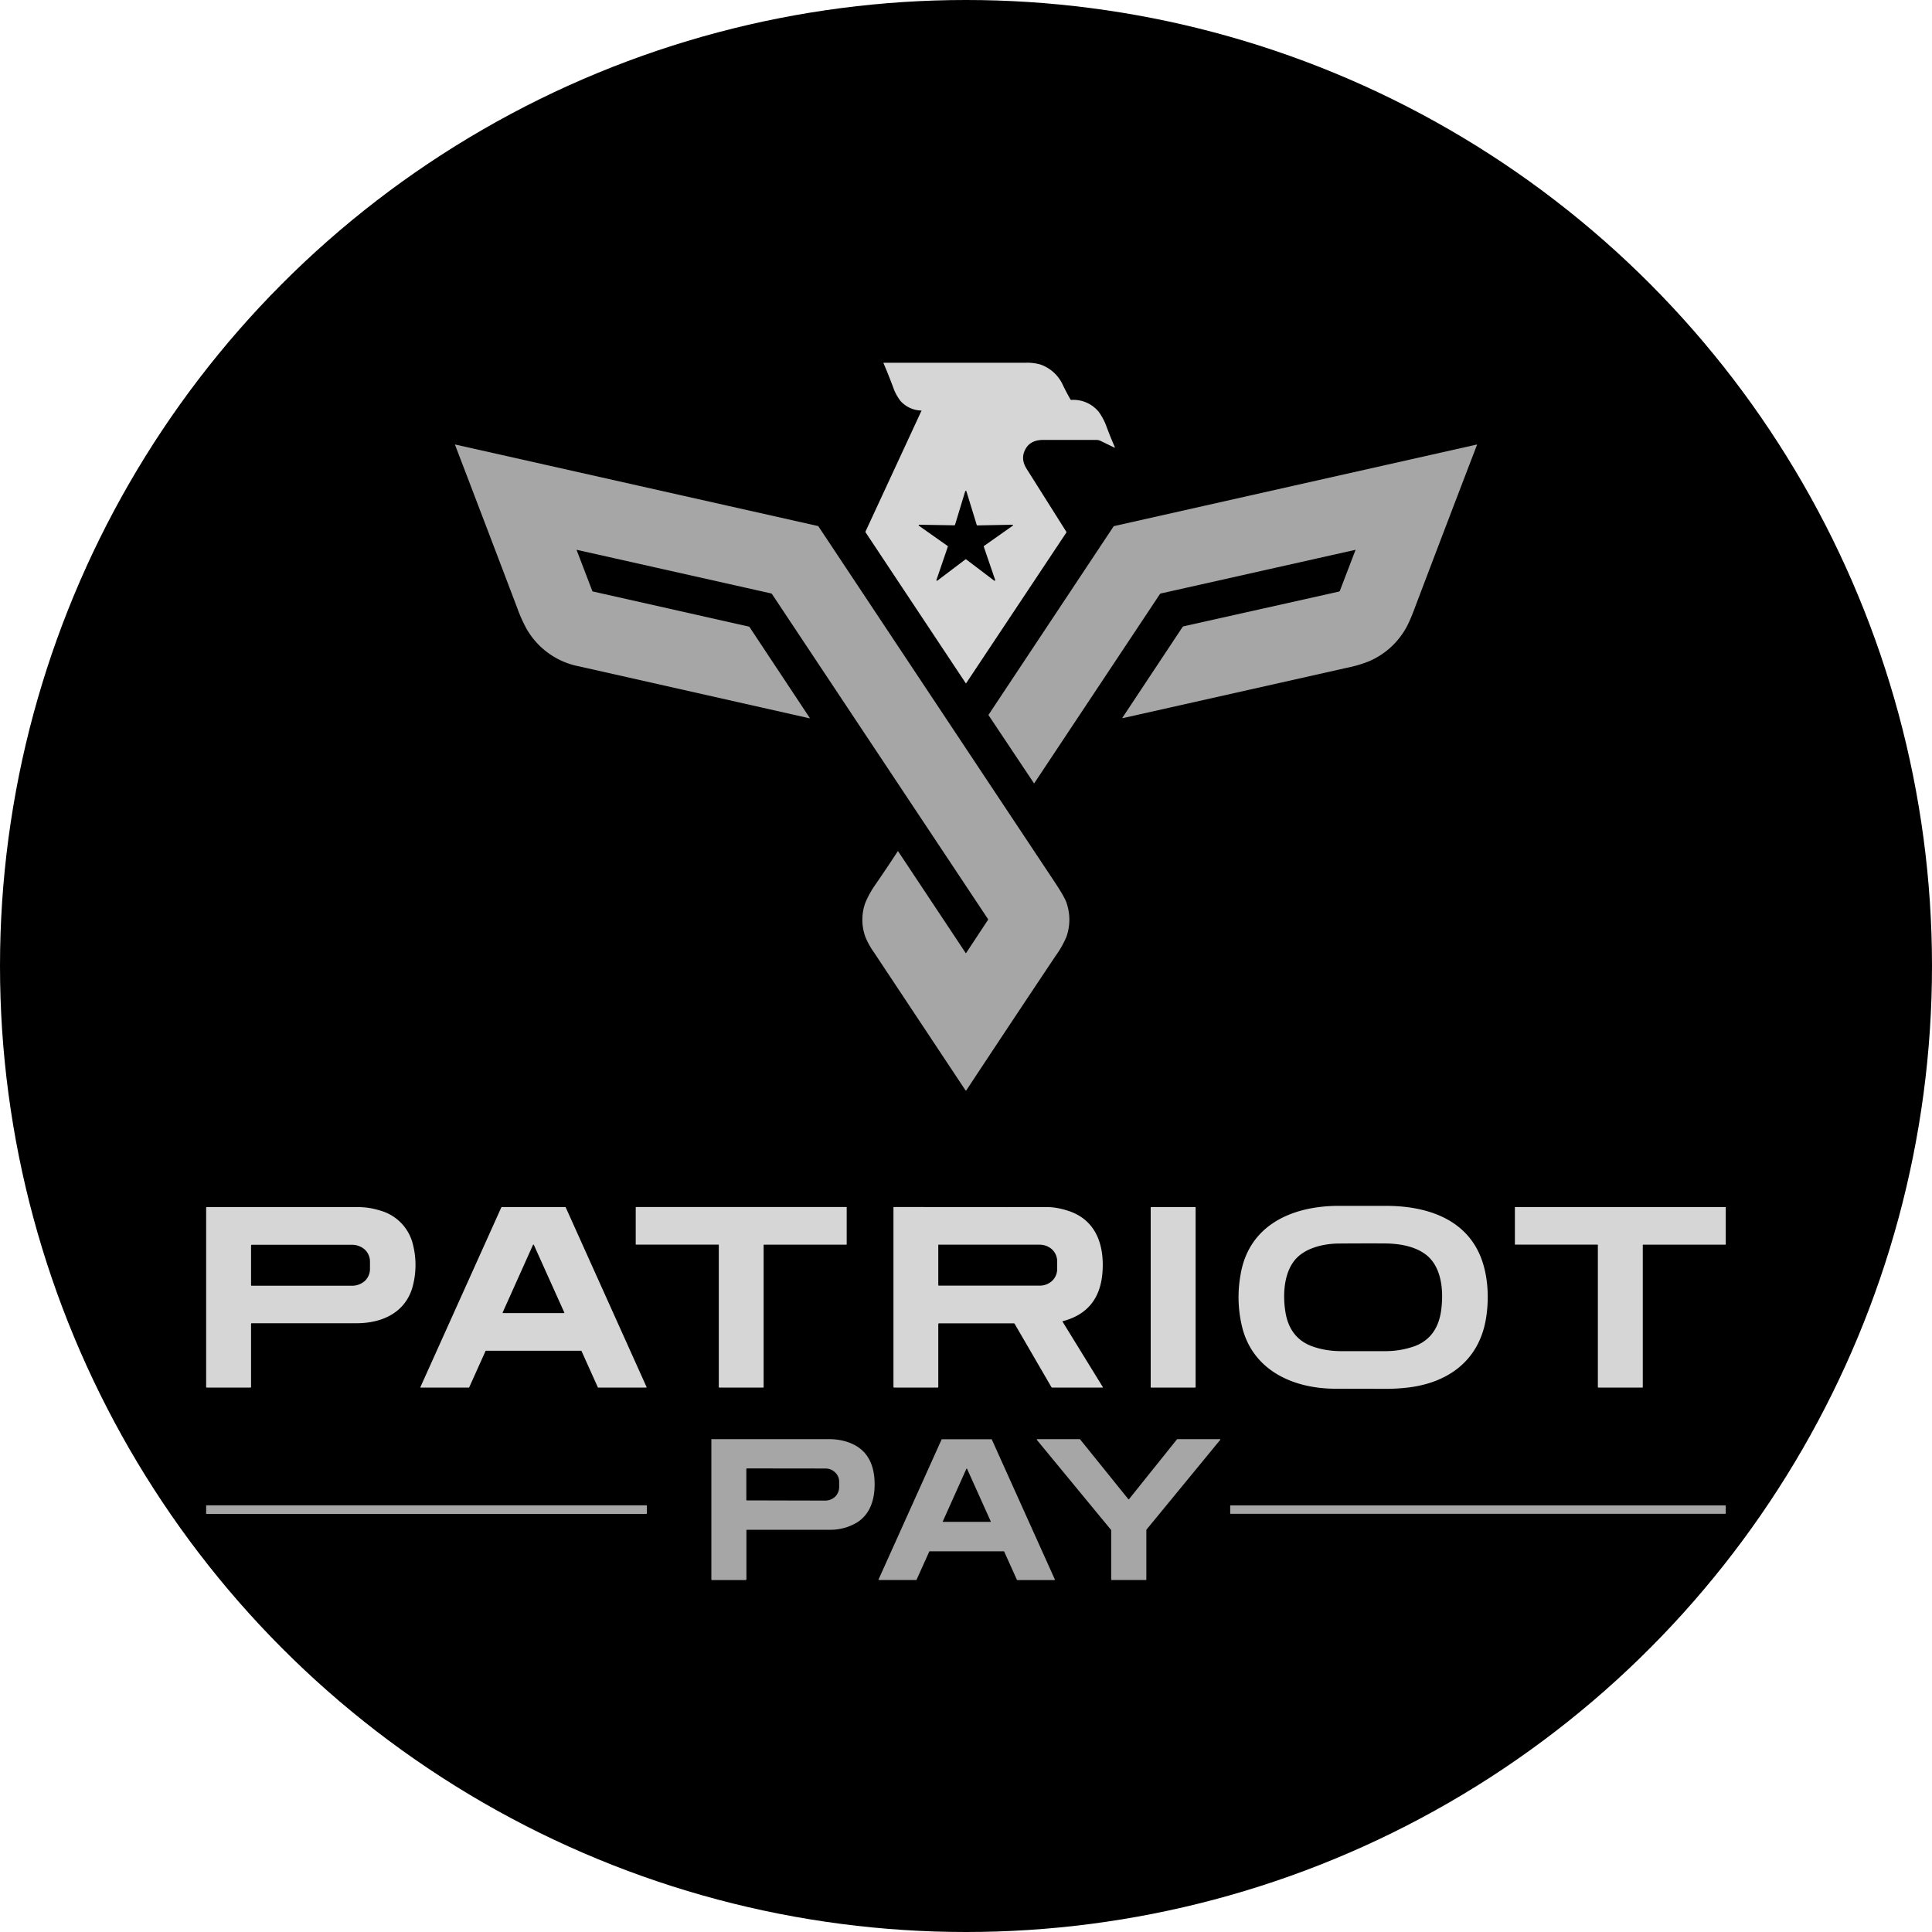 <svg xmlns="http://www.w3.org/2000/svg" width="20" height="20" fill="#000000"><circle cx="10" cy="10" r="10" fill="#000000"/><path fill="#a6a6a6" d="M5.972 5.692H5.97v.004l.162.423.005.004 1.614.363q.005 0 .008.005l.622.939q.005.008-.004.005l-2.383-.537a.8.8 0 0 1-.544-.39 1.5 1.5 0 0 1-.094-.21q-.322-.848-.645-1.692-.002-.006.003-.004l3.752.843q.005 0 .007.005l2.447 3.684q.1.151.12.21.06.176 0 .353a1 1 0 0 1-.111.196q-.477.714-.925 1.393-.004.006-.01 0L9.048 9.86a.8.8 0 0 1-.09-.162.52.52 0 0 1 0-.353 1 1 0 0 1 .108-.193 16 16 0 0 0 .229-.342l.002.002.7 1.054.002.001.002-.001.227-.344.001-.003v-.003L7.992 6.15a.02.02 0 0 0-.01-.007zM14.032 5.694v-.002h-.002l-2.015.452-.007.005-1.3 1.957q-.003.005-.006 0l-.467-.7-.002-.005q0-.002.002-.004l1.291-1.945a.02.02 0 0 1 .011-.007l3.75-.843h.003v.003q-.32.833-.66 1.73-.047.122-.087.187a.8.8 0 0 1-.37.323 1.3 1.3 0 0 1-.23.068l-2.324.522V7.43l.622-.938a.02.02 0 0 1 .01-.008l1.61-.36a.014.014 0 0 0 .01-.01zM7.727 15.846v.502l-.003.006-.006.003h-.346q-.008 0-.008-.008V14.9l.001-.002h1.218c.112 0 .23.028.32.097.117.091.153.235.151.382-.002.155-.05.301-.183.384a.53.53 0 0 1-.284.075h-.851q-.01 0-.01.01m0-.638v.32l.001.002.003.002h.002l.813.002a.15.15 0 0 0 .1-.04.14.14 0 0 0 .042-.095v-.061a.13.13 0 0 0-.042-.096.14.14 0 0 0-.1-.04l-.812-.001q-.003 0-.005.002zM9.62 16.061l-.132.293-.001.002h-.39l-.002-.001v-.005l.653-1.45.001-.001h.517l.001.002.653 1.45v.004h-.002l-.002.002h-.385l-.003-.001-.001-.002-.132-.293-.002-.002h-.771zm.14-.312-.001.002v.002l.002.001h.493l.001-.001.001-.002v-.002l-.245-.544-.002-.002h-.004l-.001.002zM12.187 14.898h.443l.002.002v.005l-.764.93-.001.003v.514q0 .002-.002.003l-.002.001h-.359l-.001-.004v-.512l-.001-.002-.769-.933V14.9l.001-.001.002-.001h.444l.001.002.5.62.002.001h.002l.002-.001.497-.62zM6.693 15.583H2.137l-.003.003v.083q0 .003.003.003h4.556l.003-.003v-.083a.003.003 0 0 0-.003-.004M17.862 15.584h-5.123a.003.003 0 0 0-.004.003v.081q0 .003.004.003h5.123l.003-.003v-.081z"/><path fill="#d6d6d6" d="M9.536 4.25a.3.3 0 0 1-.213-.098.5.5 0 0 1-.079-.148 6 6 0 0 0-.099-.247l.004-.002h1.473a.5.5 0 0 1 .147.018.4.4 0 0 1 .237.22 3 3 0 0 0 .077.145l.006.002a.34.34 0 0 1 .284.122.6.6 0 0 1 .084.161q.04.106.083.204.004.01-.005.006l-.138-.067a.1.1 0 0 0-.047-.012h-.55q-.159 0-.202.137c-.017.057-.002.112.03.163l.41.65a.01.01 0 0 1 0 .01l-1.036 1.558q-.003.004-.005 0L8.96 5.51a.01.01 0 0 1 0-.008l.579-1.25a.002.002 0 0 0-.003-.003m.58 1.19-.003-.002-.002-.003-.107-.349-.002-.003-.004-.001a.01.01 0 0 0-.006.004l-.106.349a.01.01 0 0 1-.006.004l-.365-.006a.006.006 0 0 0-.003.01l.298.21a.01.01 0 0 1 .002.007l-.118.345a.006.006 0 0 0 .006.008l.003-.001.291-.22a.01.01 0 0 1 .008 0l.29.22h.008l.002-.003v-.004l-.118-.345v-.004q0 0 .002-.003l.298-.21.003-.002a.01.01 0 0 0-.003-.007l-.003-.001zM15.386 13.63c-.066.451-.394.69-.83.736a2 2 0 0 1-.24.011l-.501-.001c-.421-.003-.827-.182-.949-.61a1.3 1.3 0 0 1-.024-.569c.085-.516.533-.711 1.006-.714h.5c.43 0 .86.141 1.002.59.055.174.063.374.036.557m-1.982-.586c-.115.14-.125.363-.098.534.026.168.11.296.272.357q.135.05.295.052h.479a.9.9 0 0 0 .294-.052c.164-.062.248-.194.272-.365.029-.205.008-.466-.168-.59-.116-.083-.273-.107-.417-.108q-.244-.001-.479.001c-.155.002-.347.046-.45.171M7.905 12.888v1.475l-.004.001h-.458l-.002-.004v-1.474l-.004-.002h-.854l-.002-.003v-.382l.002-.002.002-.002h2.176q.002 0 .003.002l.001.002v.382l-.001.002-.003.002h-.854zM12.374 12.496h-.459l-.003.003v1.862q0 .003.003.003h.459l.003-.003V12.5a.003.003 0 0 0-.004-.004M2.599 13.707v.651q0 .006-.006.006H2.14q-.006 0-.006-.006v-1.855q0-.007.007-.007h1.57q.11 0 .222.035a.48.48 0 0 1 .342.353.86.86 0 0 1-.01.458c-.082.253-.317.355-.569.356H2.607q-.008 0-.008.01m0-.816v.411q0 .003.002.005l.004.002H3.65a.2.2 0 0 0 .127-.05.17.17 0 0 0 .053-.12v-.084a.17.17 0 0 0-.053-.12.2.2 0 0 0-.127-.05H2.605a.01.01 0 0 0-.006.006M4.853 14.364h-.498l-.003-.001v-.004l.838-1.861.001-.002h.663l.002.002.837 1.86v.005h-.001l-.002.001h-.5l-.001-.002-.17-.378-.002-.001h-.989l-.001.001-.17.378-.002.002zm.35-.776v.002l.004.003h.631l.003-.001.001-.002v-.002l-.316-.702-.001-.001H5.52l-.002.001zM11.002 13.686l.415.674v.002l-.001.002h-.522a.01.01 0 0 1-.01-.005l-.38-.654-.004-.005-.007-.001h-.77q-.01 0-.01.008v.65q0 .007-.006.007h-.45q-.008 0-.008-.007V12.5q0-.005.005-.005l1.59.001q.09 0 .2.034c.302.09.392.359.368.65q-.034.397-.407.496-.008.001-.004.01m-1.288-.796v.413l.001.004.004.002h1.046a.19.19 0 0 0 .128-.05.17.17 0 0 0 .052-.12v-.084a.17.17 0 0 0-.052-.12.19.19 0 0 0-.128-.05h-1.05zM17.006 12.888v1.475l-.004.001h-.459l-.002-.004v-1.474l-.003-.002h-.855l-.001-.003v-.385h2.183v.387l-.003.002h-.855z"/></svg>